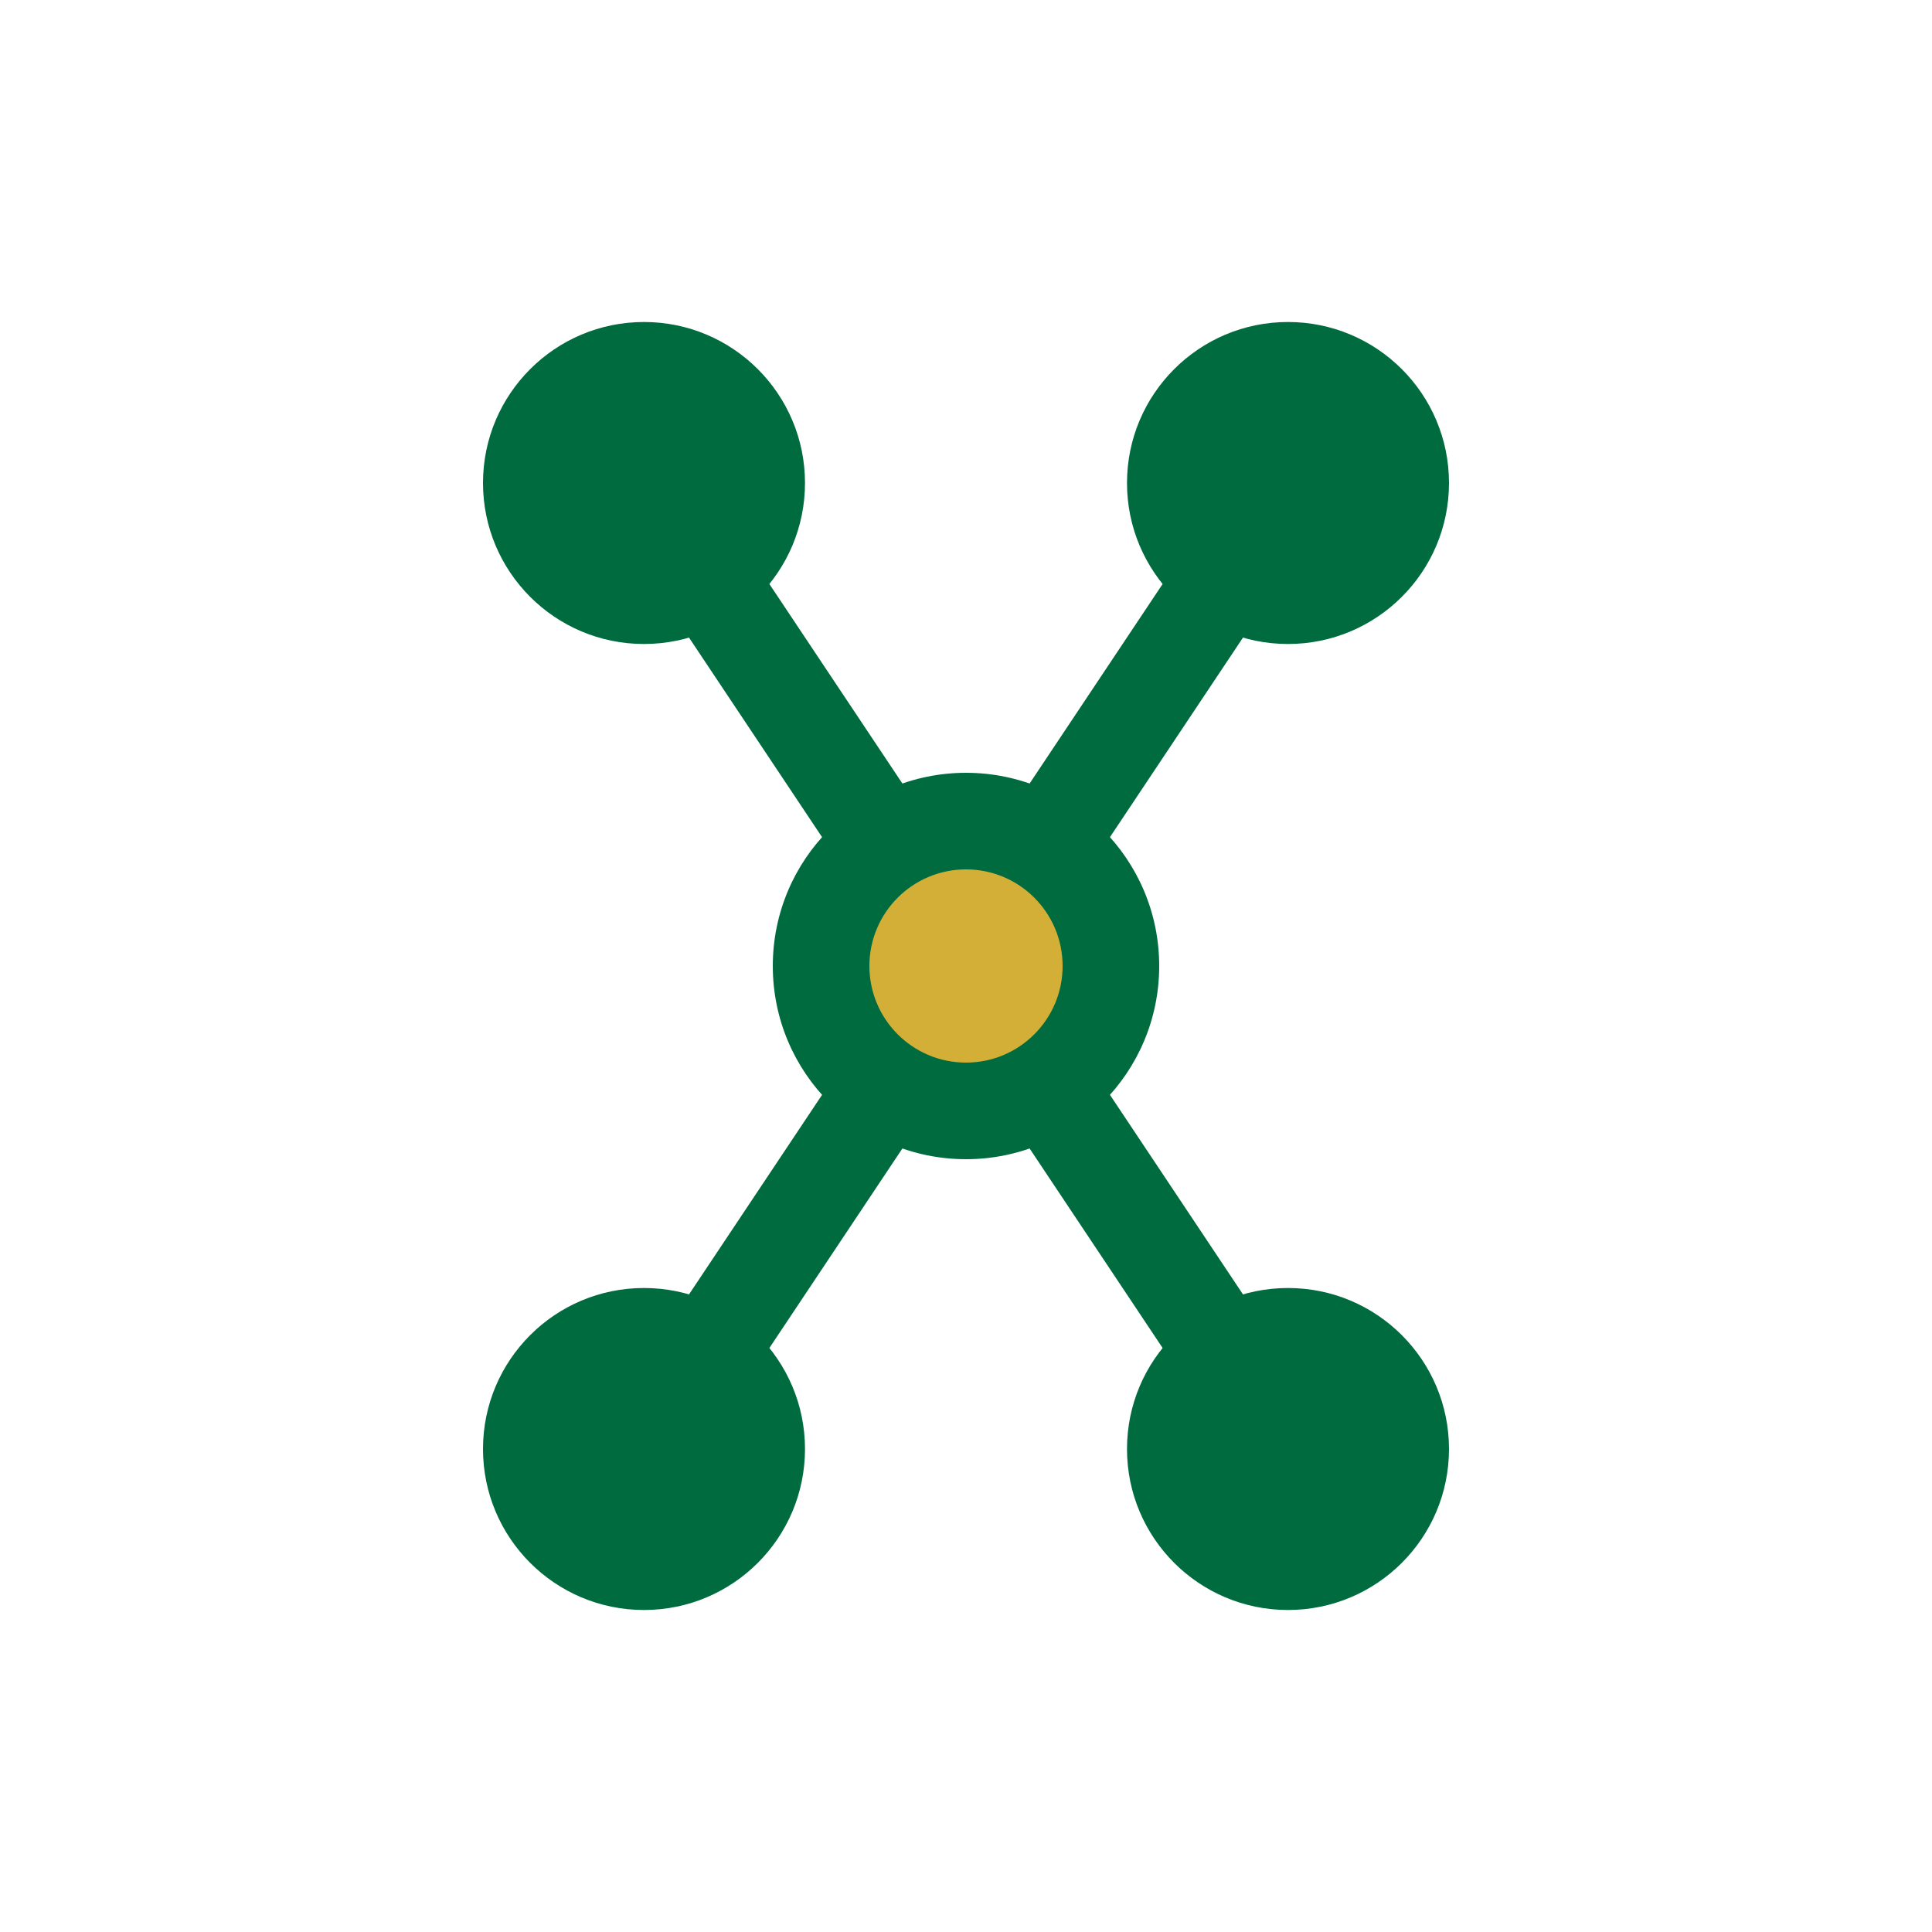 <?xml version="1.0" encoding="UTF-8"?>
<svg width="60" height="60" viewBox="0 0 60 60" fill="none" xmlns="http://www.w3.org/2000/svg">
  <!-- Icon - Abstract network/connection symbol centered -->
  <g id="icon">
    <!-- Main geometric shape - Abstract "S" formed by connected nodes -->
    <circle cx="20" cy="15" r="5" fill="#006B3F"/>
    <circle cx="40" cy="15" r="5" fill="#006B3F"/>
    <circle cx="30" cy="30" r="6" fill="#006B3F"/>
    <circle cx="20" cy="45" r="5" fill="#006B3F"/>
    <circle cx="40" cy="45" r="5" fill="#006B3F"/>
    
    <!-- Connection lines -->
    <line x1="20" y1="15" x2="30" y2="30" stroke="#006B3F" stroke-width="3" stroke-linecap="round"/>
    <line x1="40" y1="15" x2="30" y2="30" stroke="#006B3F" stroke-width="3" stroke-linecap="round"/>
    <line x1="30" y1="30" x2="20" y2="45" stroke="#006B3F" stroke-width="3" stroke-linecap="round"/>
    <line x1="30" y1="30" x2="40" y2="45" stroke="#006B3F" stroke-width="3" stroke-linecap="round"/>
    
    <!-- Gold accent - center node -->
    <circle cx="30" cy="30" r="3" fill="#D4AF37"/>
  </g>
</svg>